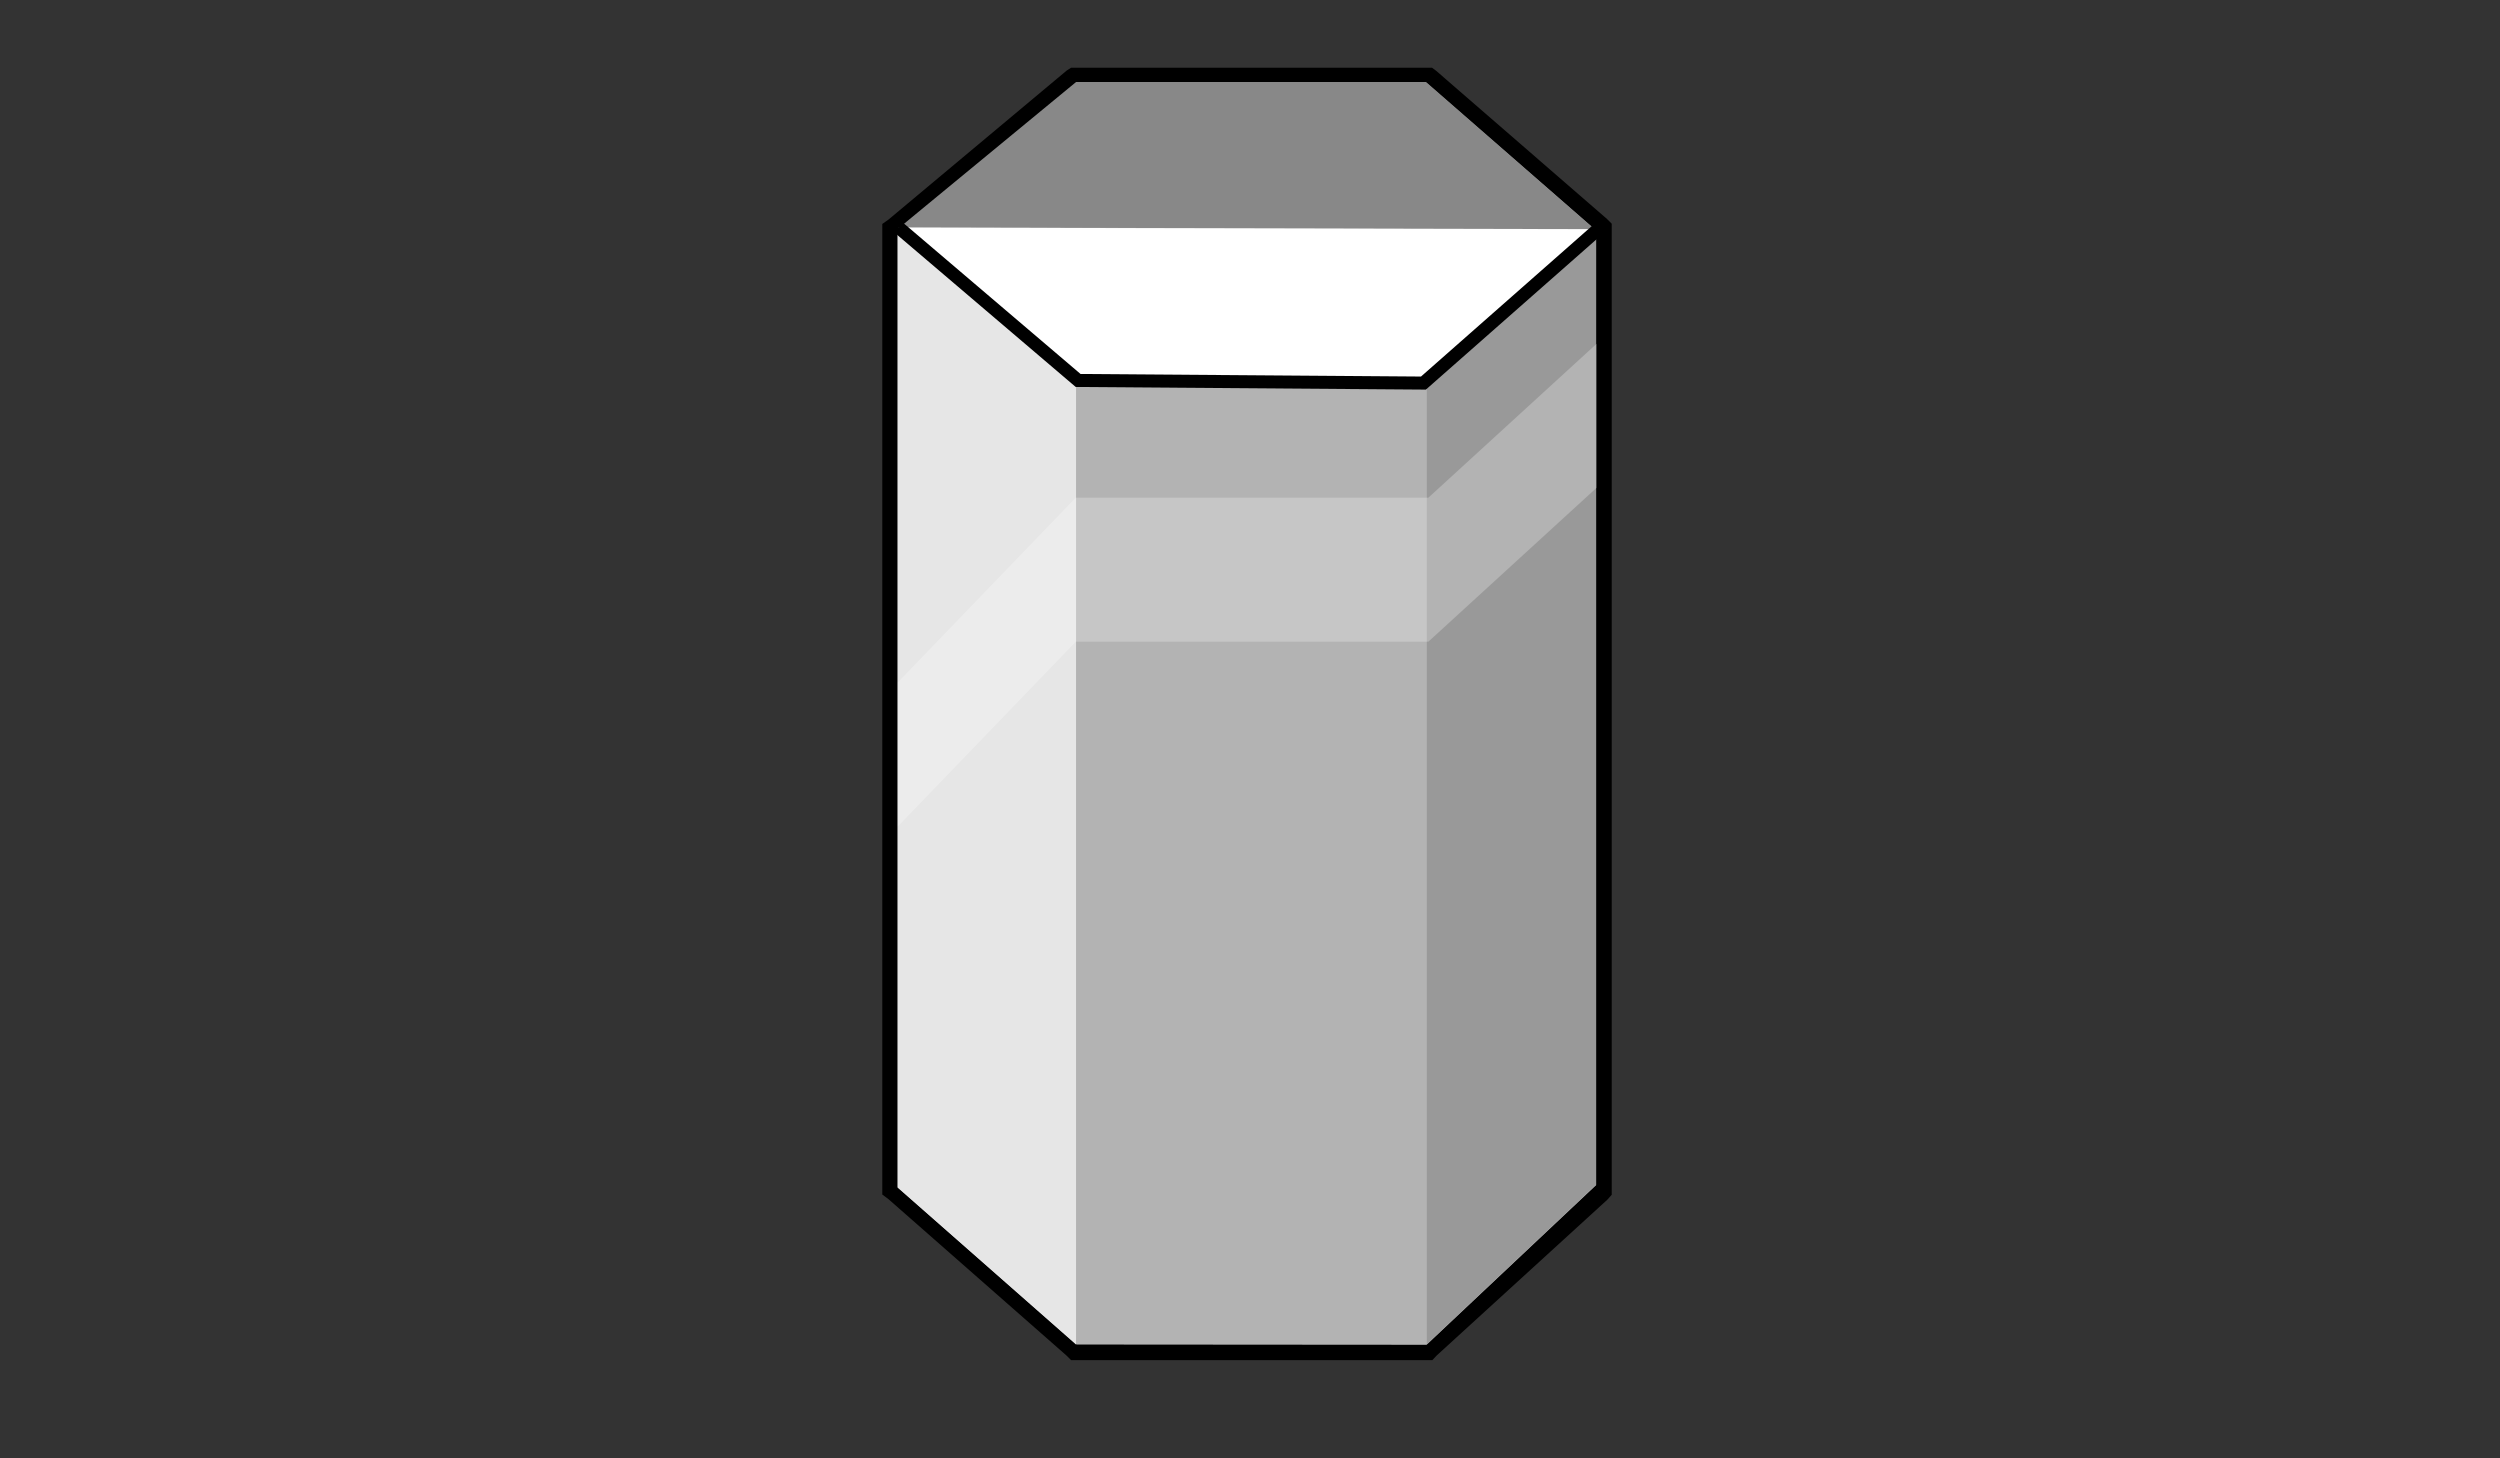 <?xml version="1.0" encoding="utf-8"?>
<!-- Generator: Adobe Illustrator 17.1.0, SVG Export Plug-In . SVG Version: 6.00 Build 0)  -->
<!DOCTYPE svg PUBLIC "-//W3C//DTD SVG 1.1//EN" "http://www.w3.org/Graphics/SVG/1.1/DTD/svg11.dtd">
<svg version="1.1" id="Layer_1" xmlns="http://www.w3.org/2000/svg" xmlns:xlink="http://www.w3.org/1999/xlink" x="0px" y="0px"
	 viewBox="0 0 960 560" enable-background="new 0 0 960 560" xml:space="preserve">
<rect x="0" y="0" width="960" height="560" fill="#333333" stroke="none"/>
<g>
	<polygon fill="#B3B3B3" points="412.3,518.6 342.4,457.3 342.4,87.2 412.3,28.4 548.9,28.4 616.5,87.3 616.5,457.3 548.9,518.6 	
		"/>
	<path d="M547.8,31.9l65.1,56.7v366.5l-65.1,61.3l-134.4-0.1L344.7,456V88.6l68.6-56.7h134.6 M549.9,26h-2.2H413.4h-2.1l-1.7,1.1
		l-68.4,57.2l-2.4,1.7v2.7V456v2.7l2.4,1.8l68.3,60l1.8,1.8h2.2h134.3h2.2l1.7-1.8l65.5-59.8l1.7-1.9V456V88.6v-2.7l-1.8-1.8
		l-65.6-56.9L549.9,26L549.9,26z"/>
</g>
<polyline fill="#888888" points="345.6,87.2 413.2,31.5 547.6,31.5 612.6,88.2 "/>
<polygon fill="#E6E6E6" points="344.7,89.8 413.2,148.2 413.2,516.3 344.7,456 "/>
<polygon fill="#999999" points="547.9,148.9 612.9,90.9 612.9,454.9 547.9,516.2 "/>
<polygon opacity="0.25" fill="#FFFFFF" points="344.8,317.3 413.1,246.4 548.5,246.4 613.1,187.3 613.1,132 548.5,191.1 
	413.1,191.1 344.8,262 "/>
<polyline fill="#FFFFFF" stroke="#000000" stroke-width="5" stroke-miterlimit="10" points="613.7,88 546.6,147.1 414,146.1 
	345.1,87.4 "/>
</svg>
